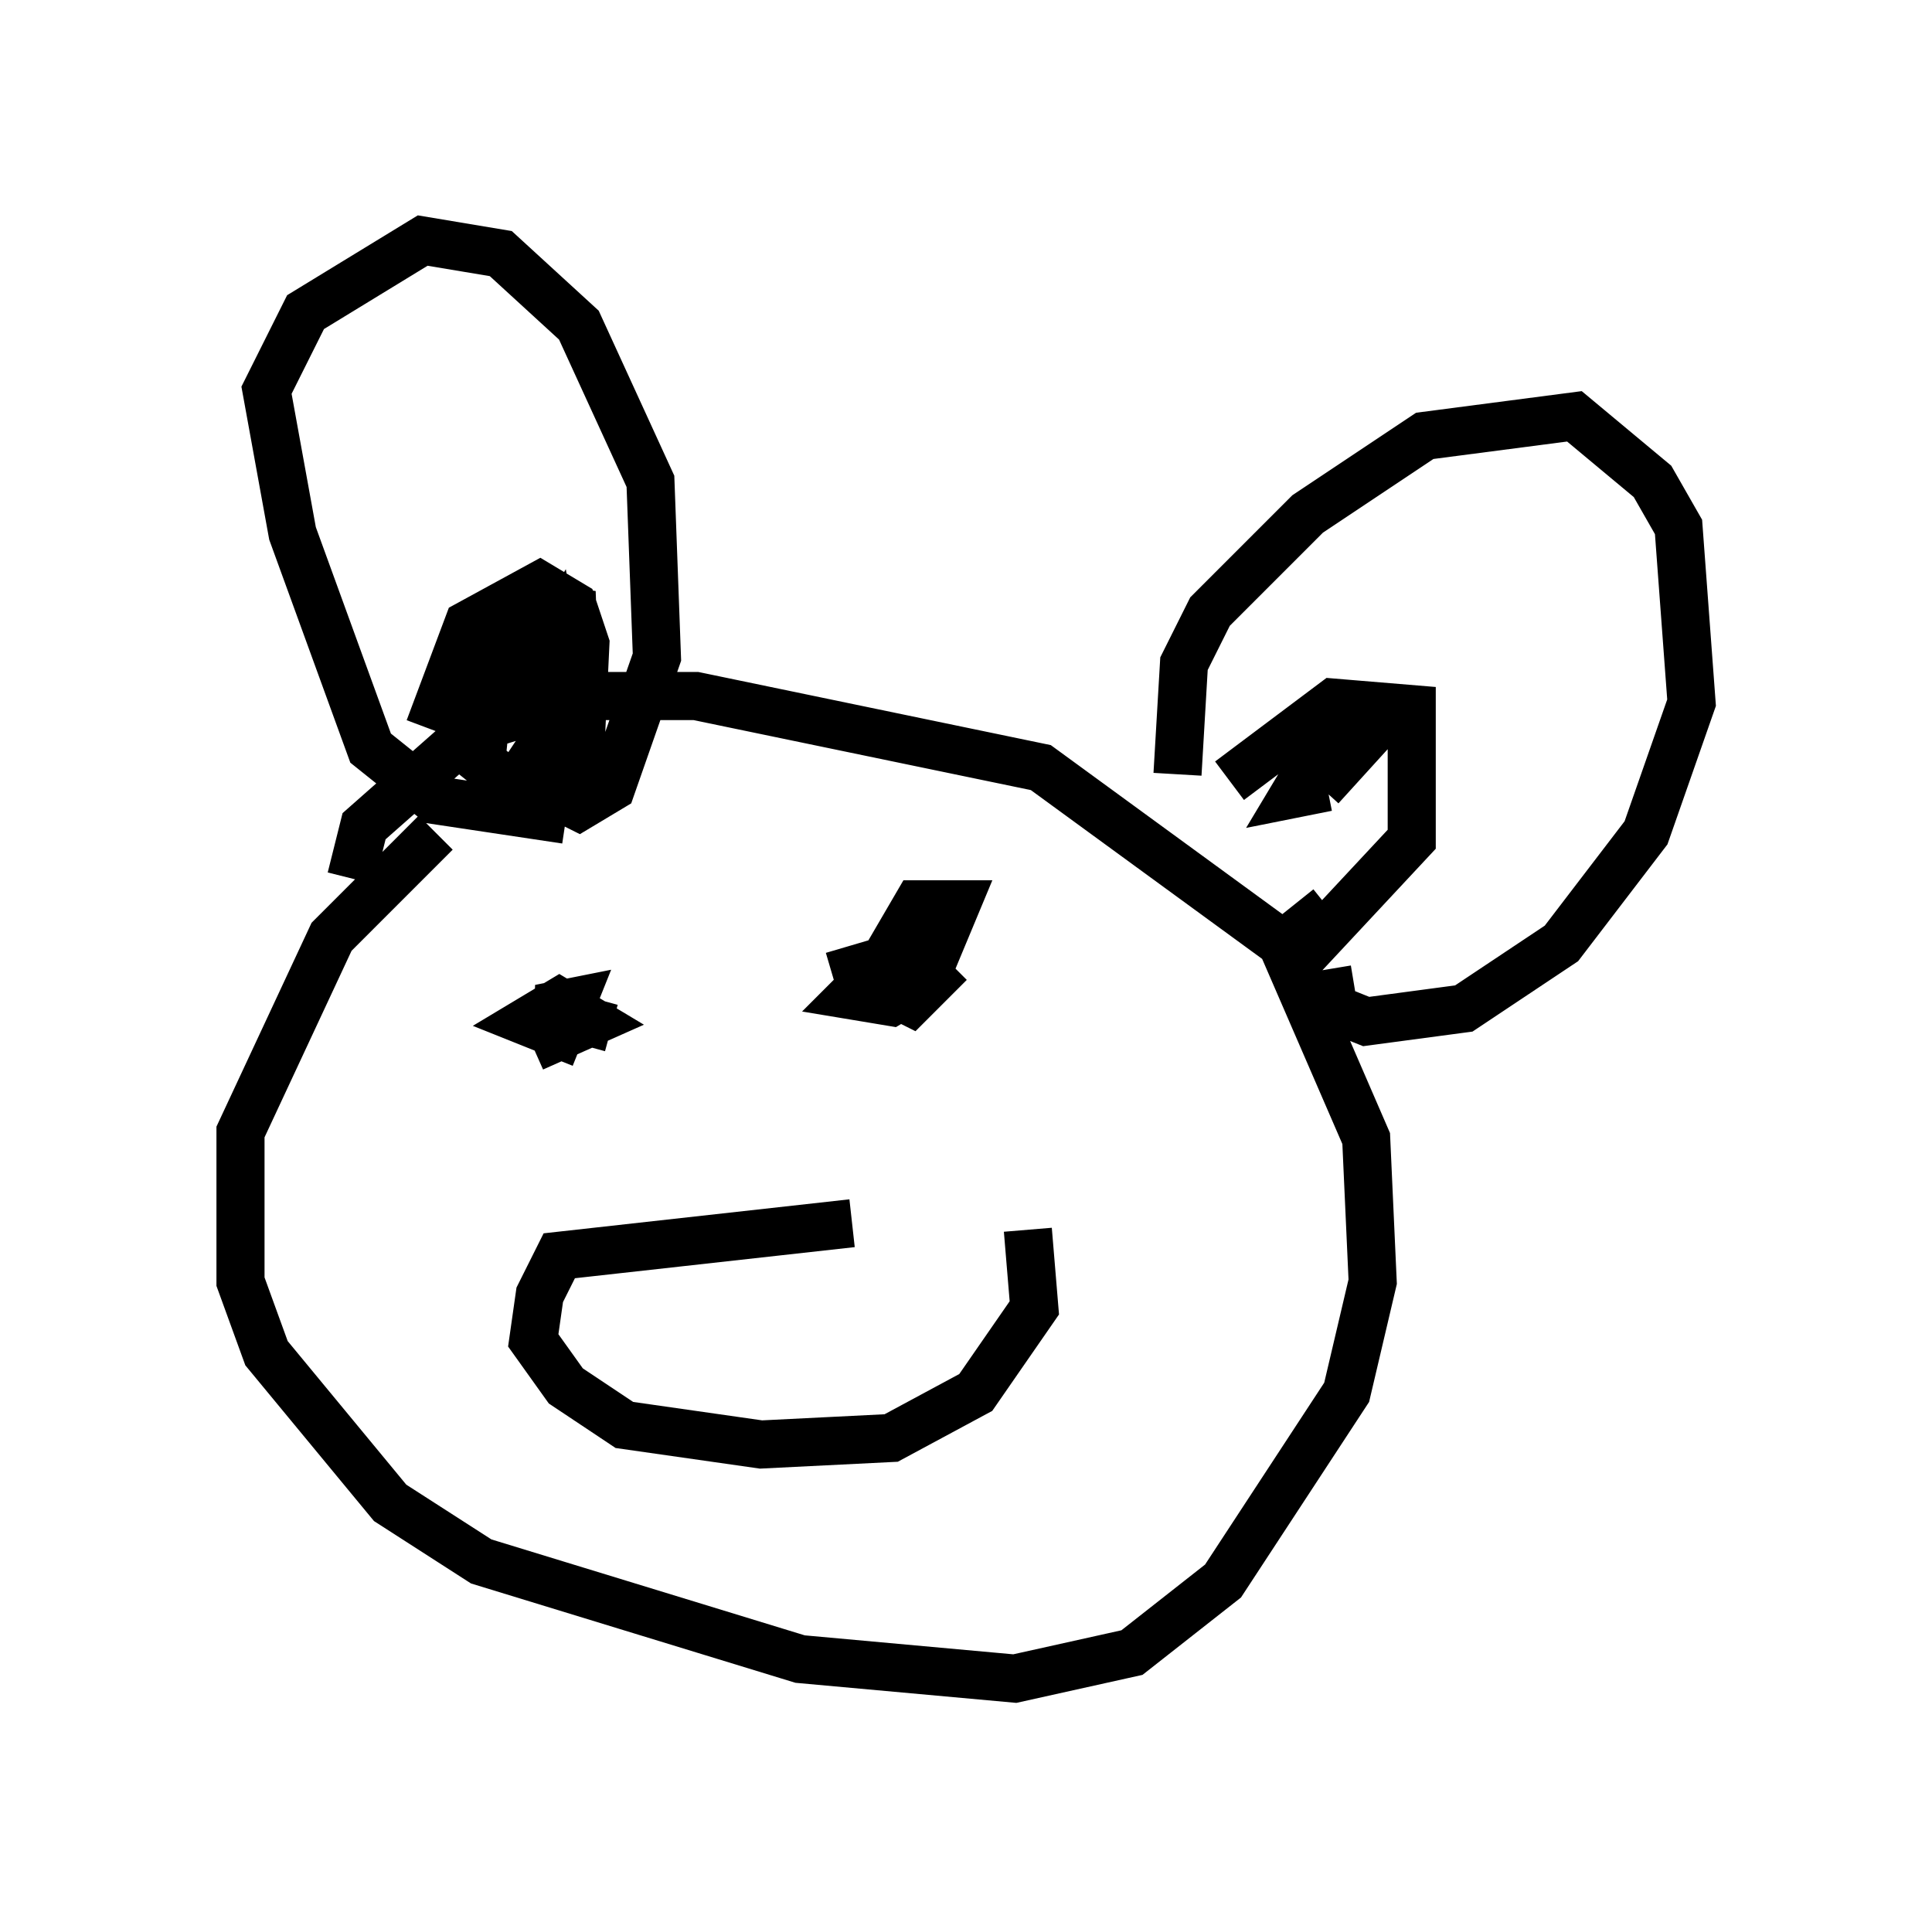 <?xml version="1.0" encoding="utf-8" ?>
<svg baseProfile="full" height="39.905" version="1.1" width="40.176" xmlns="http://www.w3.org/2000/svg" xmlns:ev="http://www.w3.org/2001/xml-events" xmlns:xlink="http://www.w3.org/1999/xlink"><defs /><rect fill="white" height="39.905" width="40.176" x="0" y="0" /><path d="M13.525, 17.72 m-4.465, -0.406 l-2.165, 2.165 -1.894, 4.059 l0.0, 3.112 0.541, 1.488 l2.571, 3.112 1.894, 1.218 l6.631, 2.03 4.465, 0.406 l2.436, -0.541 1.894, -1.488 l2.571, -3.924 0.541, -2.3 l-0.135, -2.977 -1.759, -4.059 l-5.007, -3.654 -7.172, -1.488 l-2.436, 0.0 -2.165, 0.677 l-2.3, 2.03 -0.271, 1.083 m10.419, 7.172 l-6.089, 0.677 -0.406, 0.812 l-0.135, 0.947 0.677, 0.947 l1.218, 0.812 2.842, 0.406 l2.706, -0.135 1.759, -0.947 l1.218, -1.759 -0.135, -1.624 m-10.284, -3.789 l1.218, -0.541 -0.677, -0.406 l-0.677, 0.406 0.677, 0.271 l0.271, -0.677 -0.677, 0.135 l1.488, 0.406 m8.119, -0.677 l0.0, 0.0 m-9.066, -3.654 l-2.706, -0.406 -1.353, -1.083 l-1.624, -4.465 -0.541, -2.977 l0.812, -1.624 2.436, -1.488 l1.624, 0.271 1.624, 1.488 l1.488, 3.248 0.135, 3.654 l-0.947, 2.706 -0.677, 0.406 l-0.812, -0.406 m-2.3, -1.218 l0.812, -2.165 1.488, -0.812 l0.677, 0.406 0.271, 0.812 l-0.135, 2.842 -0.135, -3.518 l-0.812, -0.135 -0.812, 0.677 l-0.271, 2.571 0.677, 0.541 l0.541, -0.812 0.135, -1.759 l-0.271, -0.677 -0.677, 0.271 l0.0, 0.677 0.677, -0.135 l0.406, -0.677 0.135, 0.812 m12.855, 2.03 l0.135, -2.3 0.541, -1.083 l2.03, -2.03 2.436, -1.624 l3.112, -0.406 1.624, 1.353 l0.541, 0.947 0.271, 3.654 l-0.947, 2.706 -1.759, 2.3 l-2.03, 1.353 -2.03, 0.271 l-0.677, -0.271 -0.135, -0.812 m-2.03, -3.924 l2.165, -1.624 1.624, 0.135 l0.0, 2.706 -1.894, 2.03 l-0.541, -0.677 m0.541, -2.436 l1.353, -1.488 -1.488, 0.947 l-0.406, 0.677 0.677, -0.135 m-10.284, 3.924 l2.3, -0.677 -0.677, -0.135 l-1.218, 1.218 0.812, 0.135 l0.677, -0.406 0.677, -1.624 l-0.812, 0.0 -0.947, 1.624 l0.812, 0.406 0.812, -0.812 " fill="none" stroke="black" stroke-width="1" /></svg>
